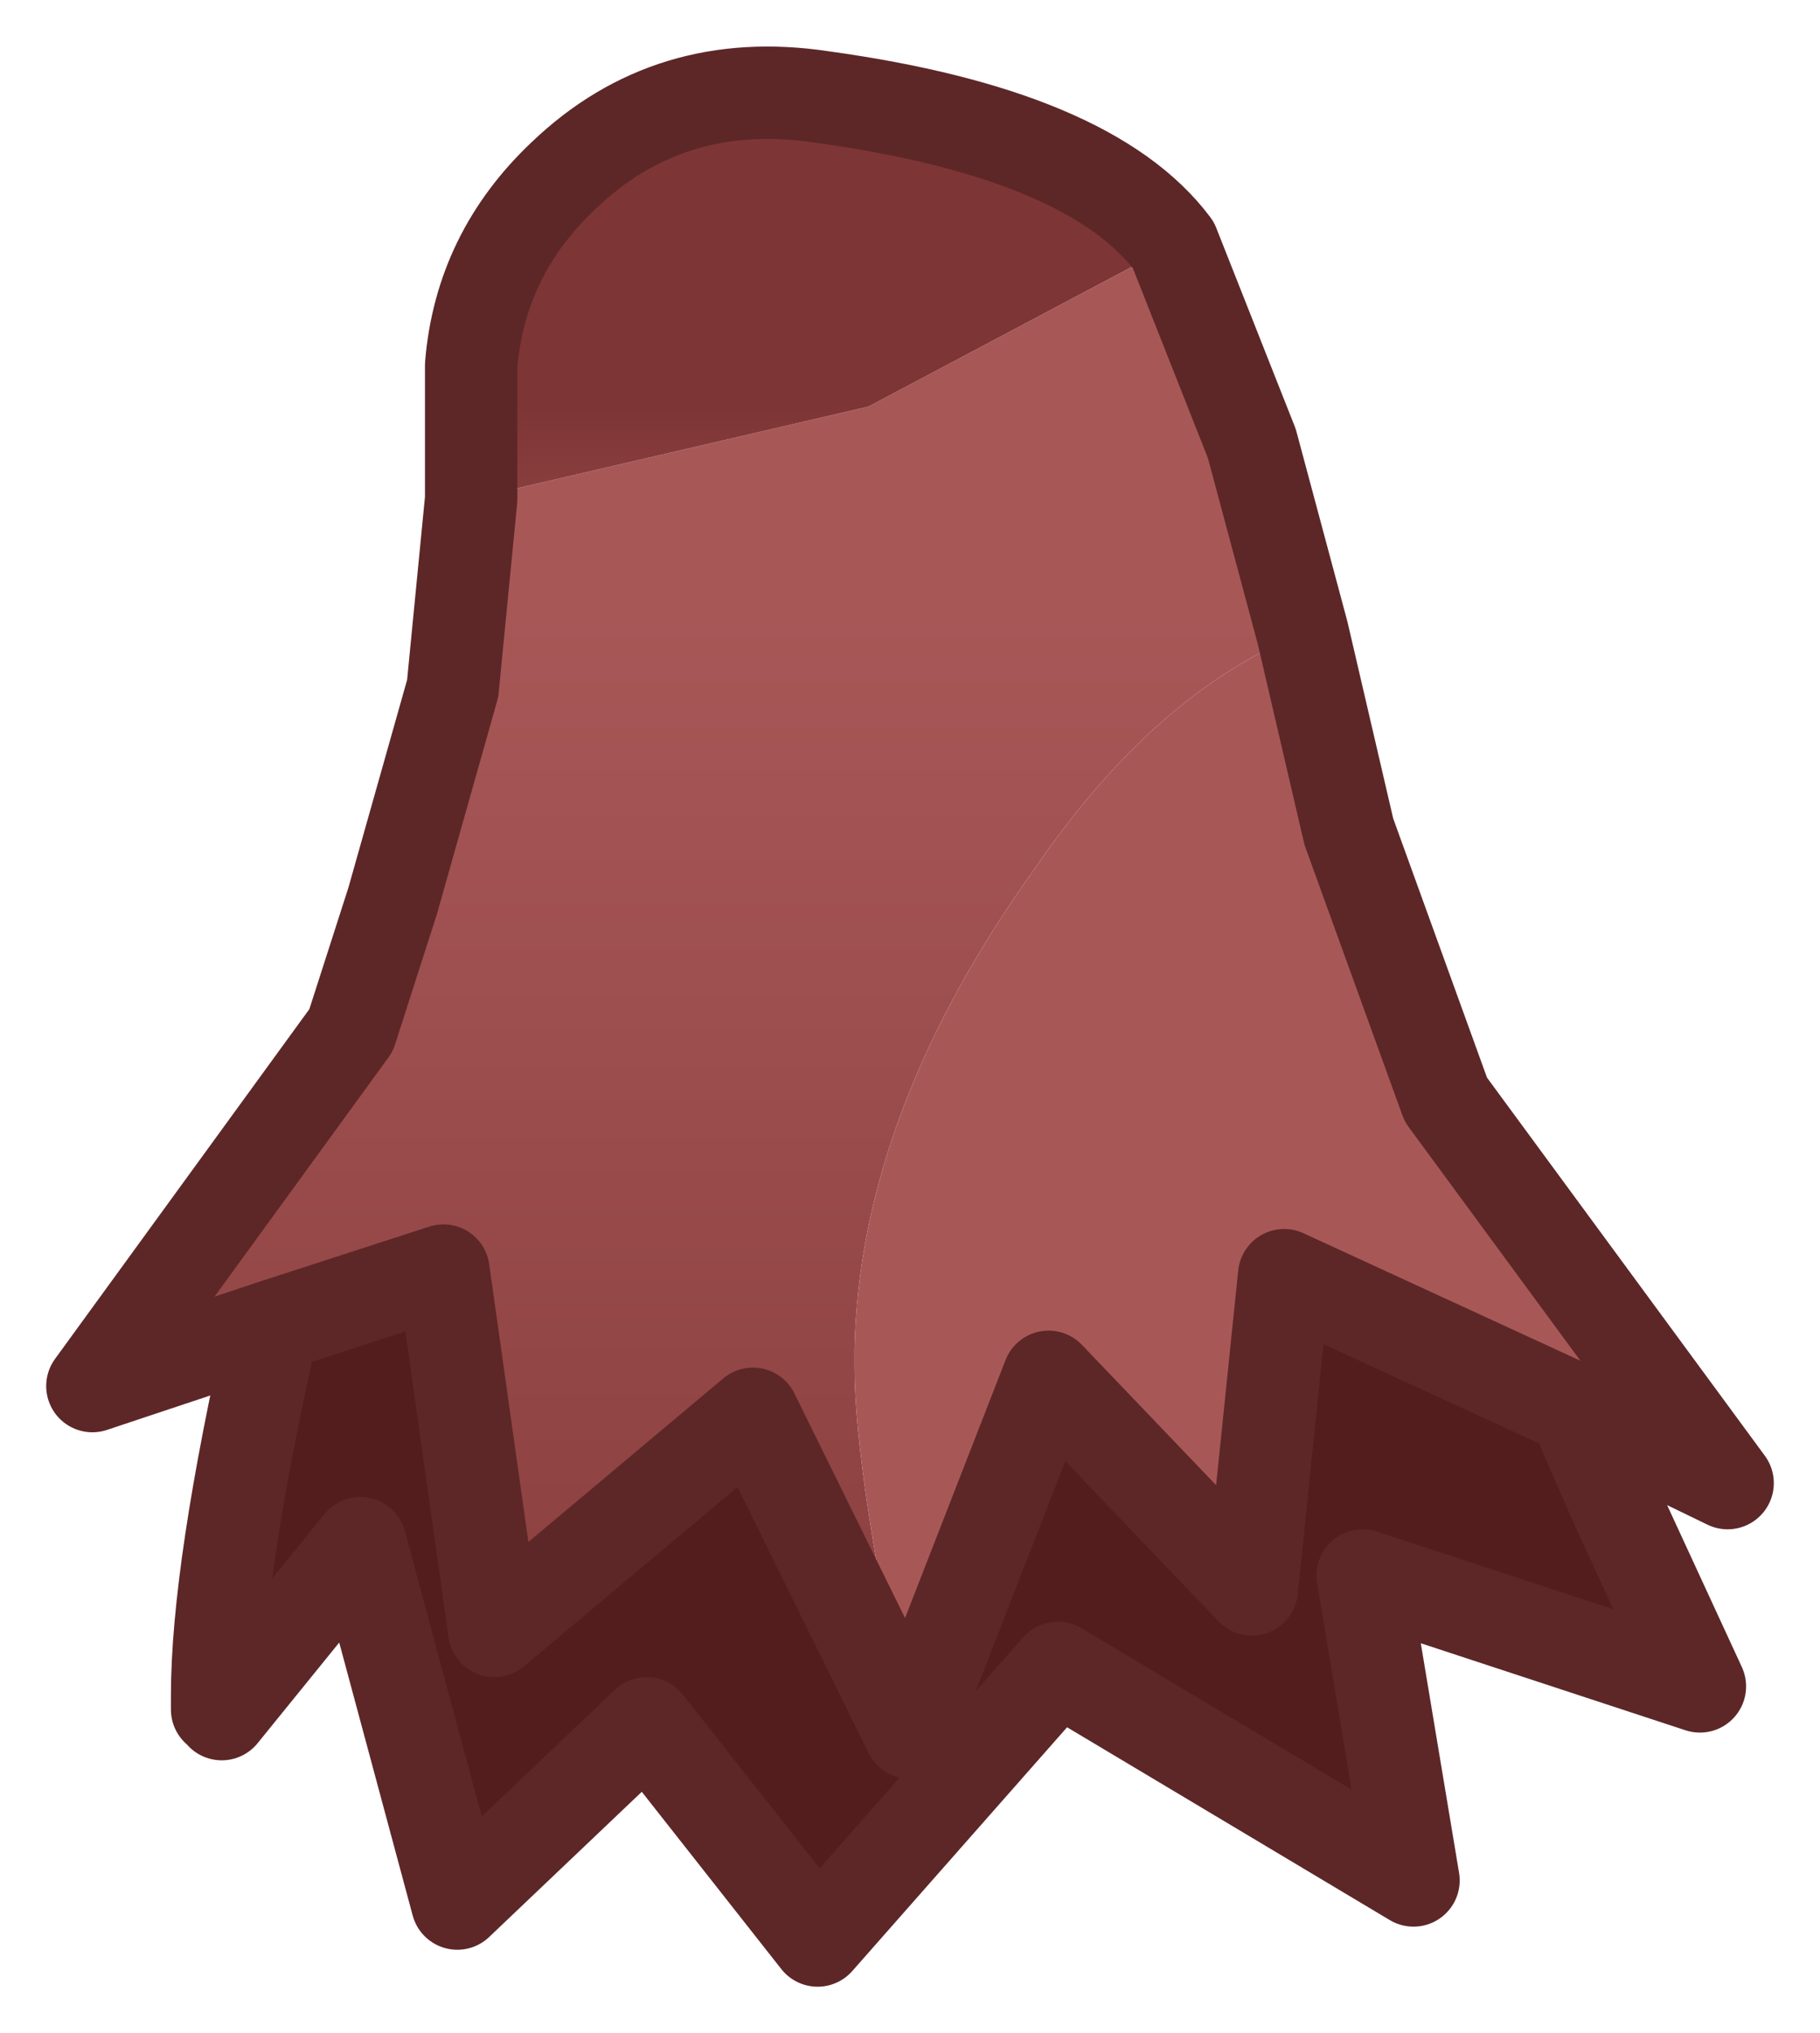 <?xml version="1.0" encoding="UTF-8" standalone="no"?>
<svg xmlns:xlink="http://www.w3.org/1999/xlink" height="22px" width="19.7px" xmlns="http://www.w3.org/2000/svg">
  <g transform="matrix(1.0, 0.0, 0.0, 1.0, 2.35, 1)">
    <path d="M0.6 13.35 L-1.35 14.0 1.45 10.15 1.9 8.75 2.55 6.45 2.75 4.4 7.05 3.4 10.35 1.65 11.2 3.8 11.75 5.85 Q10.15 6.5 8.85 8.4 6.95 11.05 6.9 13.6 L6.9 13.8 Q6.9 14.95 7.5 17.75 L5.8 14.3 3.0 16.65 2.45 12.75 0.6 13.35" fill="url(#gradient0)" fill-rule="evenodd" stroke="none"/>
    <path d="M11.75 5.85 L12.25 8.0 13.3 10.9 16.35 15.05 14.7 14.25 11.55 12.8 11.2 16.2 9.0 13.9 7.5 17.75 Q6.9 14.95 6.9 13.8 L6.9 13.6 Q6.95 11.05 8.85 8.4 10.15 6.5 11.75 5.85" fill="#a85757" fill-rule="evenodd" stroke="none"/>
    <path d="M2.75 4.4 L2.75 2.95 Q2.85 1.75 3.75 0.9 4.9 -0.2 6.55 0.05 9.45 0.45 10.35 1.65 L7.05 3.4 2.75 4.4" fill="url(#gradient1)" fill-rule="evenodd" stroke="none"/>
    <path d="M14.7 14.25 L14.8 14.5 15.15 15.3 16.05 17.25 12.4 16.05 12.95 19.35 9.1 17.05 6.5 20.0 4.65 17.65 2.6 19.6 1.55 15.7 0.05 17.55 0.0 17.5 0.0 17.35 Q0.0 16.0 0.6 13.35 L2.45 12.75 3.0 16.65 5.8 14.3 7.5 17.75 9.0 13.9 11.2 16.2 11.55 12.8 14.7 14.25" fill="#541d1d" fill-rule="evenodd" stroke="none"/>
    <path d="M11.75 5.85 L12.25 8.0 13.3 10.9 16.35 15.05 14.7 14.25 14.8 14.5 15.15 15.3 16.05 17.25 12.4 16.05 12.95 19.35 9.1 17.05 6.5 20.0 4.65 17.65 2.6 19.6 1.55 15.7 0.05 17.55 M0.0 17.5 L0.0 17.35 Q0.0 16.0 0.6 13.35 L-1.35 14.0 1.45 10.15 1.9 8.75 2.55 6.45 2.75 4.4 2.75 2.95 Q2.85 1.75 3.75 0.9 4.9 -0.2 6.55 0.05 9.45 0.45 10.35 1.65 L11.2 3.8 11.75 5.85 M7.5 17.75 L9.0 13.9 11.2 16.2 11.55 12.8 14.7 14.25 M7.5 17.75 L5.8 14.3 3.0 16.65 2.45 12.75 0.6 13.35" fill="none" stroke="#5d2727" stroke-linecap="round" stroke-linejoin="round" stroke-width="1"/>
  </g>
  <defs>
    <linearGradient gradientTransform="matrix(0.0, -0.01, -0.008, 0.0, 9.25, 13.85)" gradientUnits="userSpaceOnUse" id="gradient0" spreadMethod="pad" x1="-819.2" x2="819.2">
      <stop offset="0.0" stop-color="#7e3535"></stop>
      <stop offset="1.0" stop-color="#a85757"></stop>
    </linearGradient>
    <linearGradient gradientTransform="matrix(0.0, 0.002, 0.009, 0.0, -0.05, 5.05)" gradientUnits="userSpaceOnUse" id="gradient1" spreadMethod="pad" x1="-819.2" x2="819.2">
      <stop offset="0.0" stop-color="#7e3535"></stop>
      <stop offset="1.0" stop-color="#a85757"></stop>
    </linearGradient>
  </defs>
</svg>